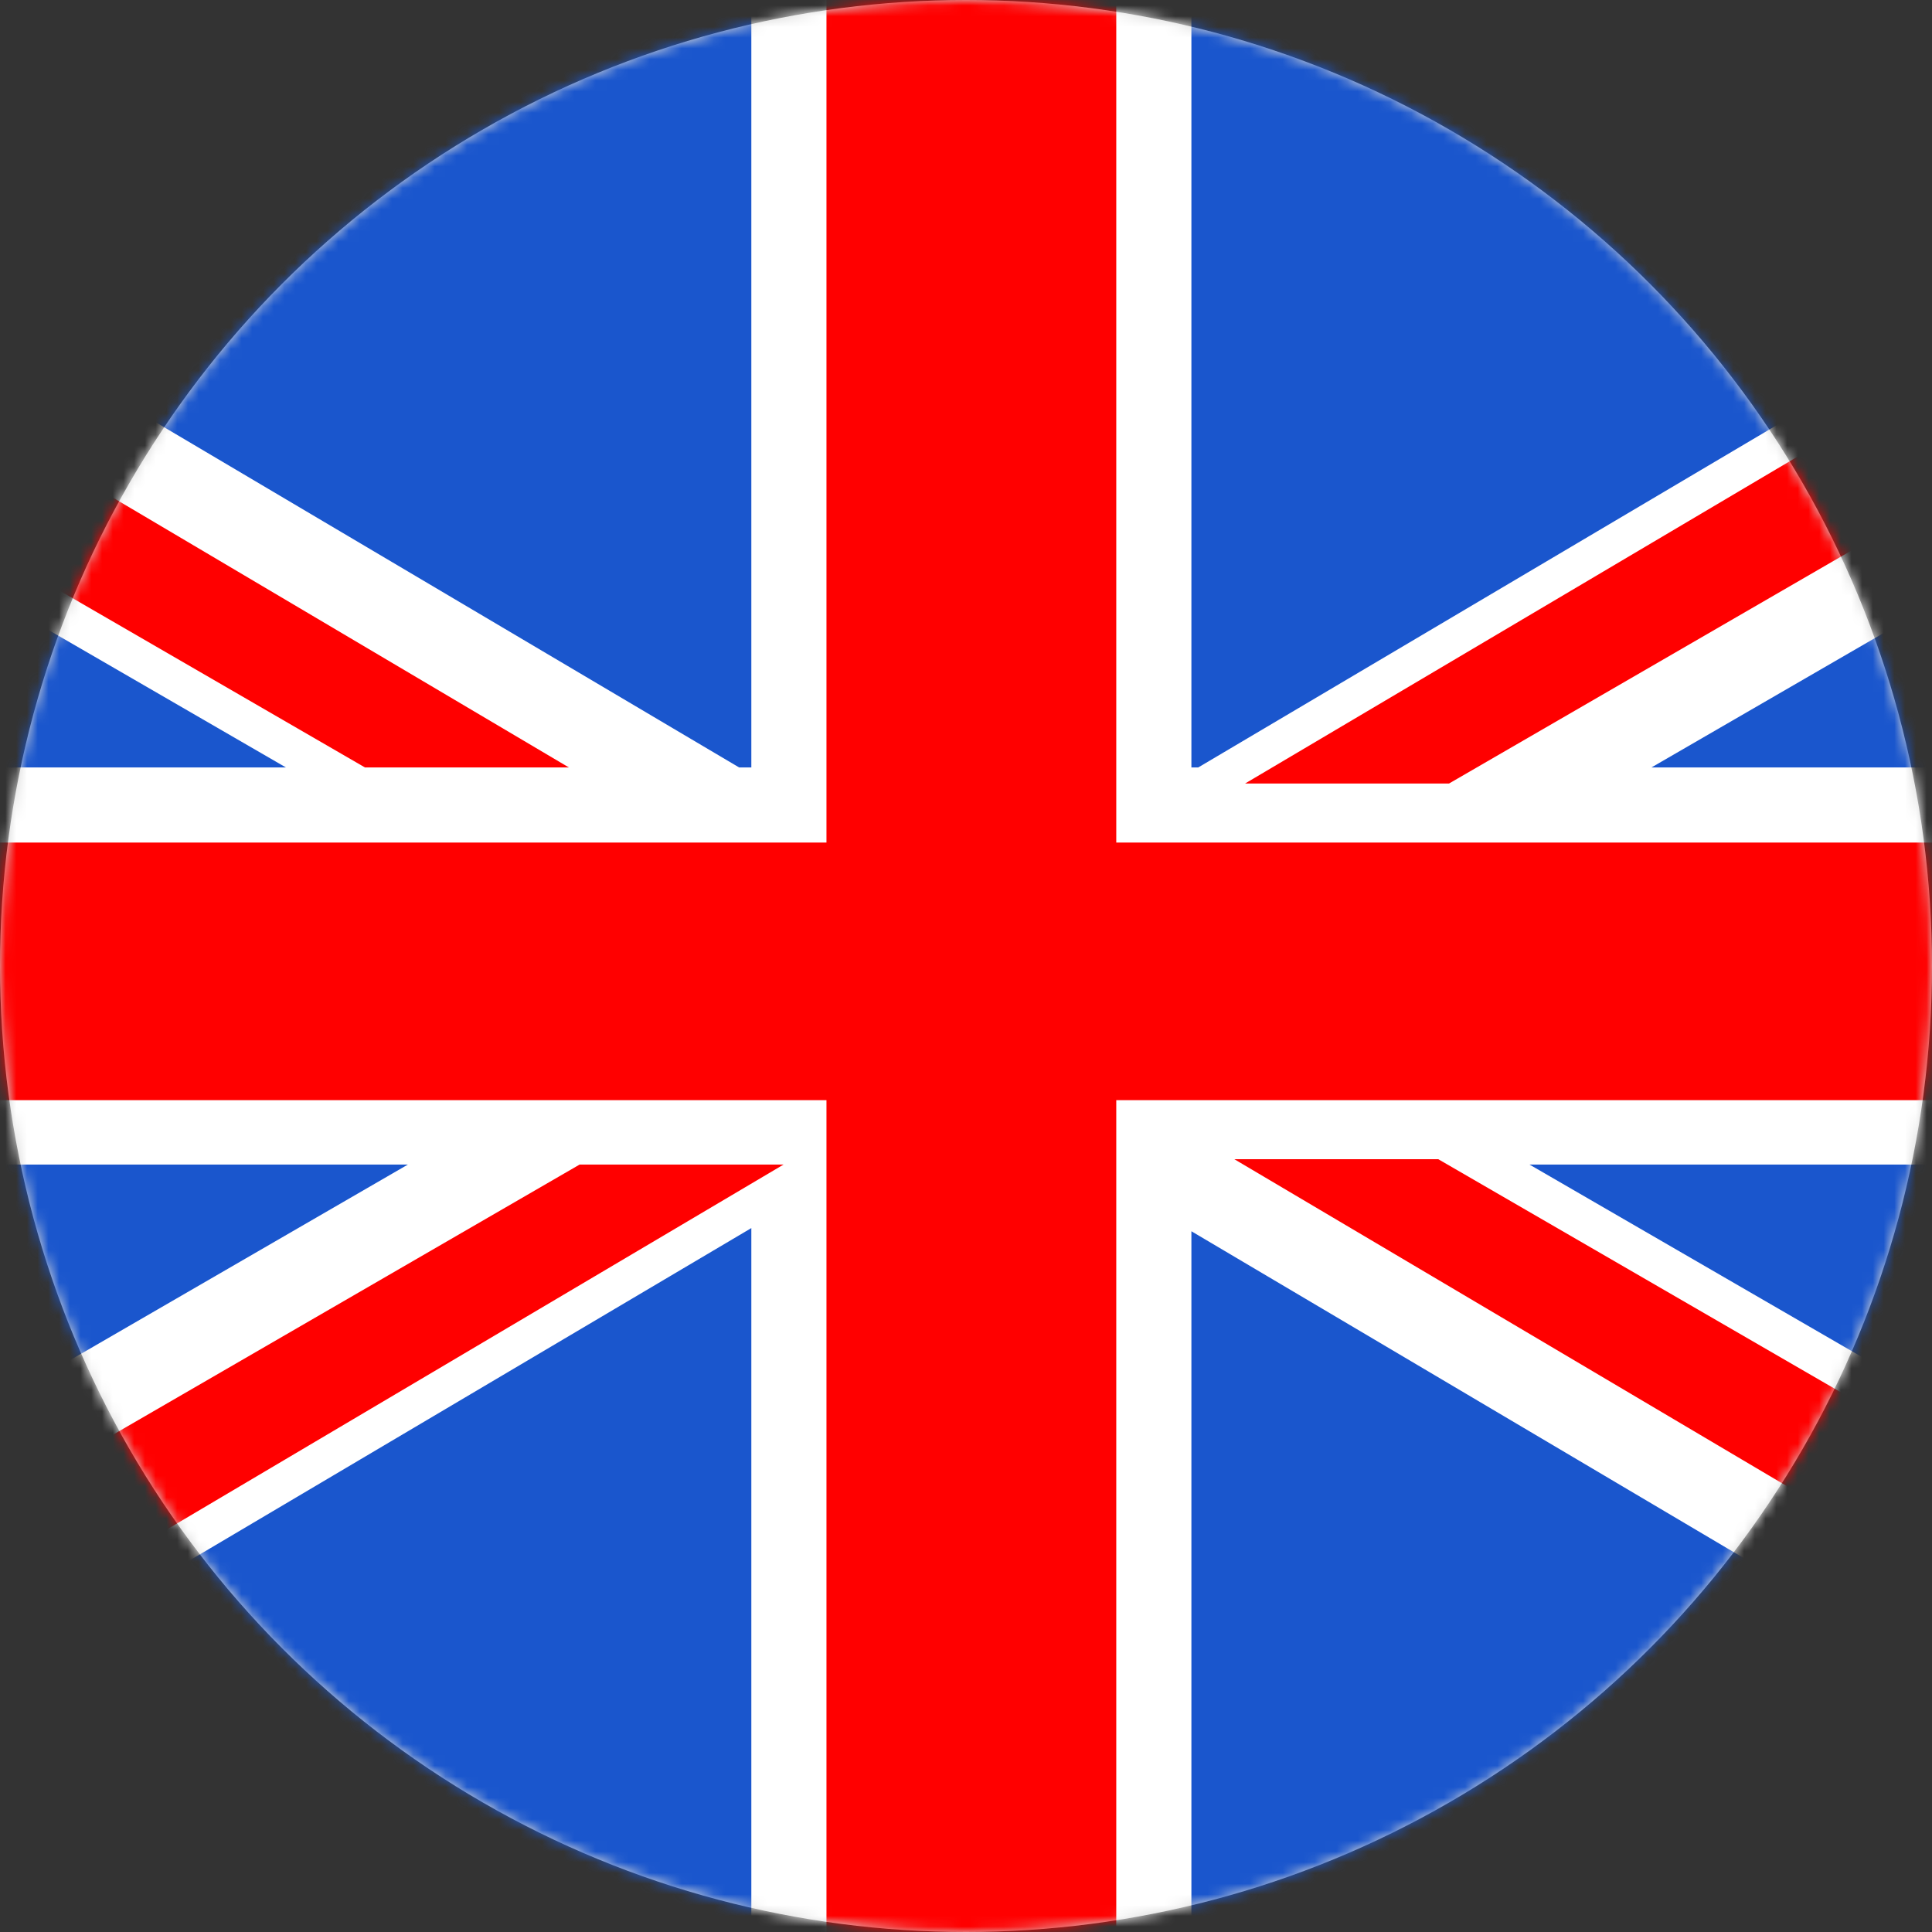 <?xml version="1.0" encoding="UTF-8"?>
<svg width="180px" height="180px" viewBox="0 0 180 180" version="1.1" xmlns="http://www.w3.org/2000/svg" xmlns:xlink="http://www.w3.org/1999/xlink">
    <rect x="0" y="0" width="180" height="180" fill="#333333" stroke="none"/>
    <defs>
        <circle id="path-1" cx="90" cy="90" r="90"></circle>
    </defs>
    <g id="Page-1" stroke="none" stroke-width="1" fill="none" fill-rule="evenodd">
        <g id="en-gb">
            <mask id="mask-2" fill="white">
                <use xlink:href="#path-1"></use>
            </mask>
            <use id="Mask" fill="#D8D8D8" xlink:href="#path-1"></use>
            <g id="Group" mask="url(#mask-2)">
                <g transform="translate(-32, -30)">
                    <rect id="Rectangle" fill="#1A56CD" x="28" y="0" width="189" height="241"></rect>
                    <polygon id="Path" fill="#FFFFFF" points="143 30 143 101.5 143.64 101.5 218 57.5 223 80 185.864 101.5 214.5 101.5 214.5 138.5 174.5 138.5 222 166 217 188.5 143 144.713 143 216 102 216 102 144.417 27.5 188.5 22.5 166 70 138.5 28.5 138.5 28.5 101.5 58.635 101.499 21.5 80 26.5 57.5 100.858 101.499 102 101.499 102 30"></polygon>
                    <path d="M136,30 L136,108.5 L214.5,108.5 L214.5,132.5 L136,132.5 L136,216 L109,216 L109,132.5 L28.5,132.5 L28.5,108.5 L109,108.5 L109,30 L136,30 Z M105,138.5 L20.5,188.5 L38.5,166 L86,138.5 L105,138.5 Z M166,138 L213.5,165.5 L231.5,188 L147,138 L166,138 Z M232.5,53 L214.5,75.5 L167,103 L148,103 L232.5,53 Z M0.5,51.5 L85,101.5 L66,101.5 L18.5,74 L0.5,51.5 Z" id="Shape" fill="#FF0000"></path>
                </g>
            </g>
        </g>
    </g>
</svg>